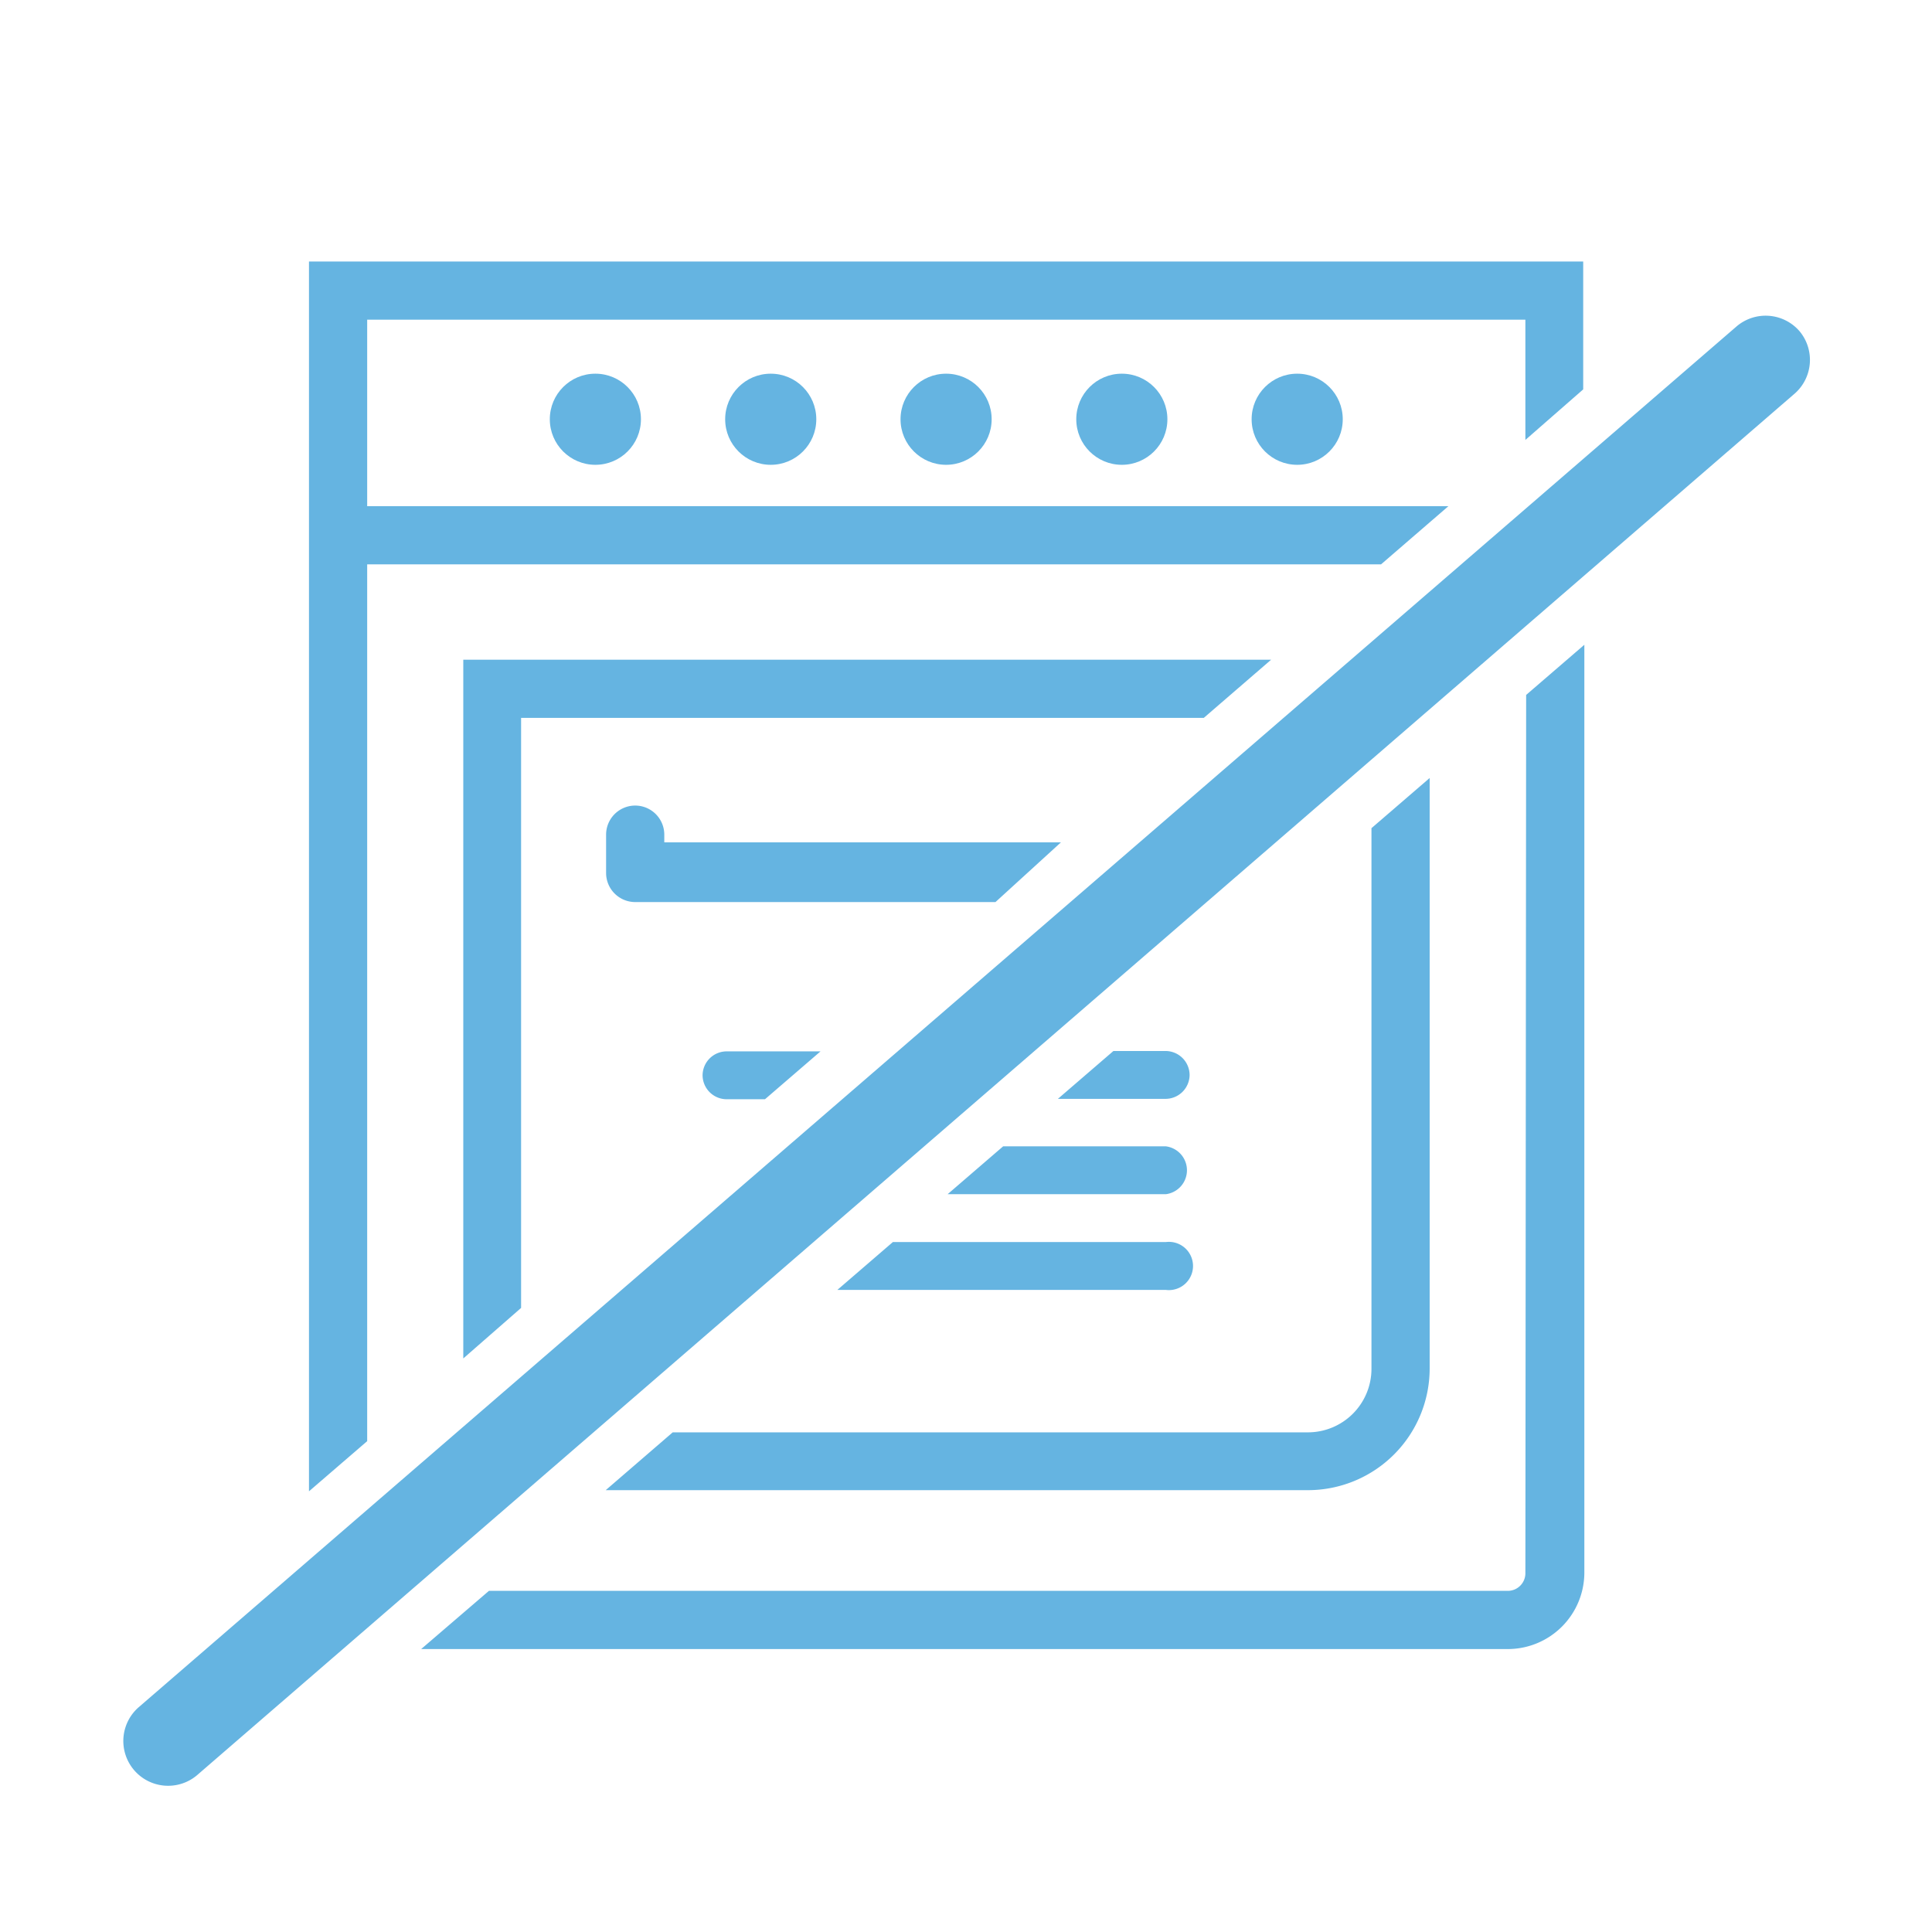 <svg id="Layer_1" data-name="Layer 1" xmlns="http://www.w3.org/2000/svg" viewBox="0 0 50.46 50.46"><defs><style>.cls-1{fill:#65b4e1;}</style></defs><title>cocina negativo</title><path class="cls-1" d="M39.84,41.1a.46.46,0,0,1-.45.45H12.77L11,43.07H39.38a2,2,0,0,0,2-2V16.84l-1.52,1.31Z"/><polygon class="cls-1" points="9.59 14.74 36.07 14.74 37.83 13.22 9.59 13.22 9.59 8.35 39.84 8.35 39.84 11.49 41.35 10.17 41.35 6.83 8.07 6.83 8.07 38.95 9.59 37.64 9.59 14.74"/><path class="cls-1" d="M15.82,38.92H34.16a3.18,3.18,0,0,0,3.18-3.18V20.32l-1.52,1.31V35.75a1.66,1.66,0,0,1-1.66,1.66H17.57Z"/><polygon class="cls-1" points="33.2 17.23 12.1 17.23 12.1 35.48 13.61 34.16 13.61 18.75 31.44 18.75 33.2 17.23"/><path class="cls-1" d="M27.71,22H17.35v-.2a.76.76,0,0,0-1.52,0v1a.76.76,0,0,0,.76.76H26Z"/><path class="cls-1" d="M18.35,28.08a.63.63,0,0,0,.63.63h1l1.45-1.25H19A.63.63,0,0,0,18.35,28.08Z"/><path class="cls-1" d="M31.07,28.08a.63.63,0,0,0-.63-.63H29.08L27.63,28.7h2.81A.63.63,0,0,0,31.07,28.08Z"/><path class="cls-1" d="M24.75,31.19h5.7a.63.63,0,0,0,0-1.25H26.2Z"/><path class="cls-1" d="M21.87,33.69h8.58a.63.63,0,1,0,0-1.25H23.32Z"/><circle class="cls-1" cx="15.55" cy="10.95" r="1.19"/><circle class="cls-1" cx="20.13" cy="10.95" r="1.19"/><circle class="cls-1" cx="24.71" cy="10.95" r="1.19"/><circle class="cls-1" cx="29.3" cy="10.95" r="1.19"/><circle class="cls-1" cx="33.88" cy="10.95" r="1.19"/><path class="cls-1" d="M47,8.65a1.17,1.17,0,0,0-1.65-.12L3.61,44.6a1.17,1.17,0,0,0,1.53,1.77L46.85,10.3A1.17,1.17,0,0,0,47,8.65Z"/></svg>